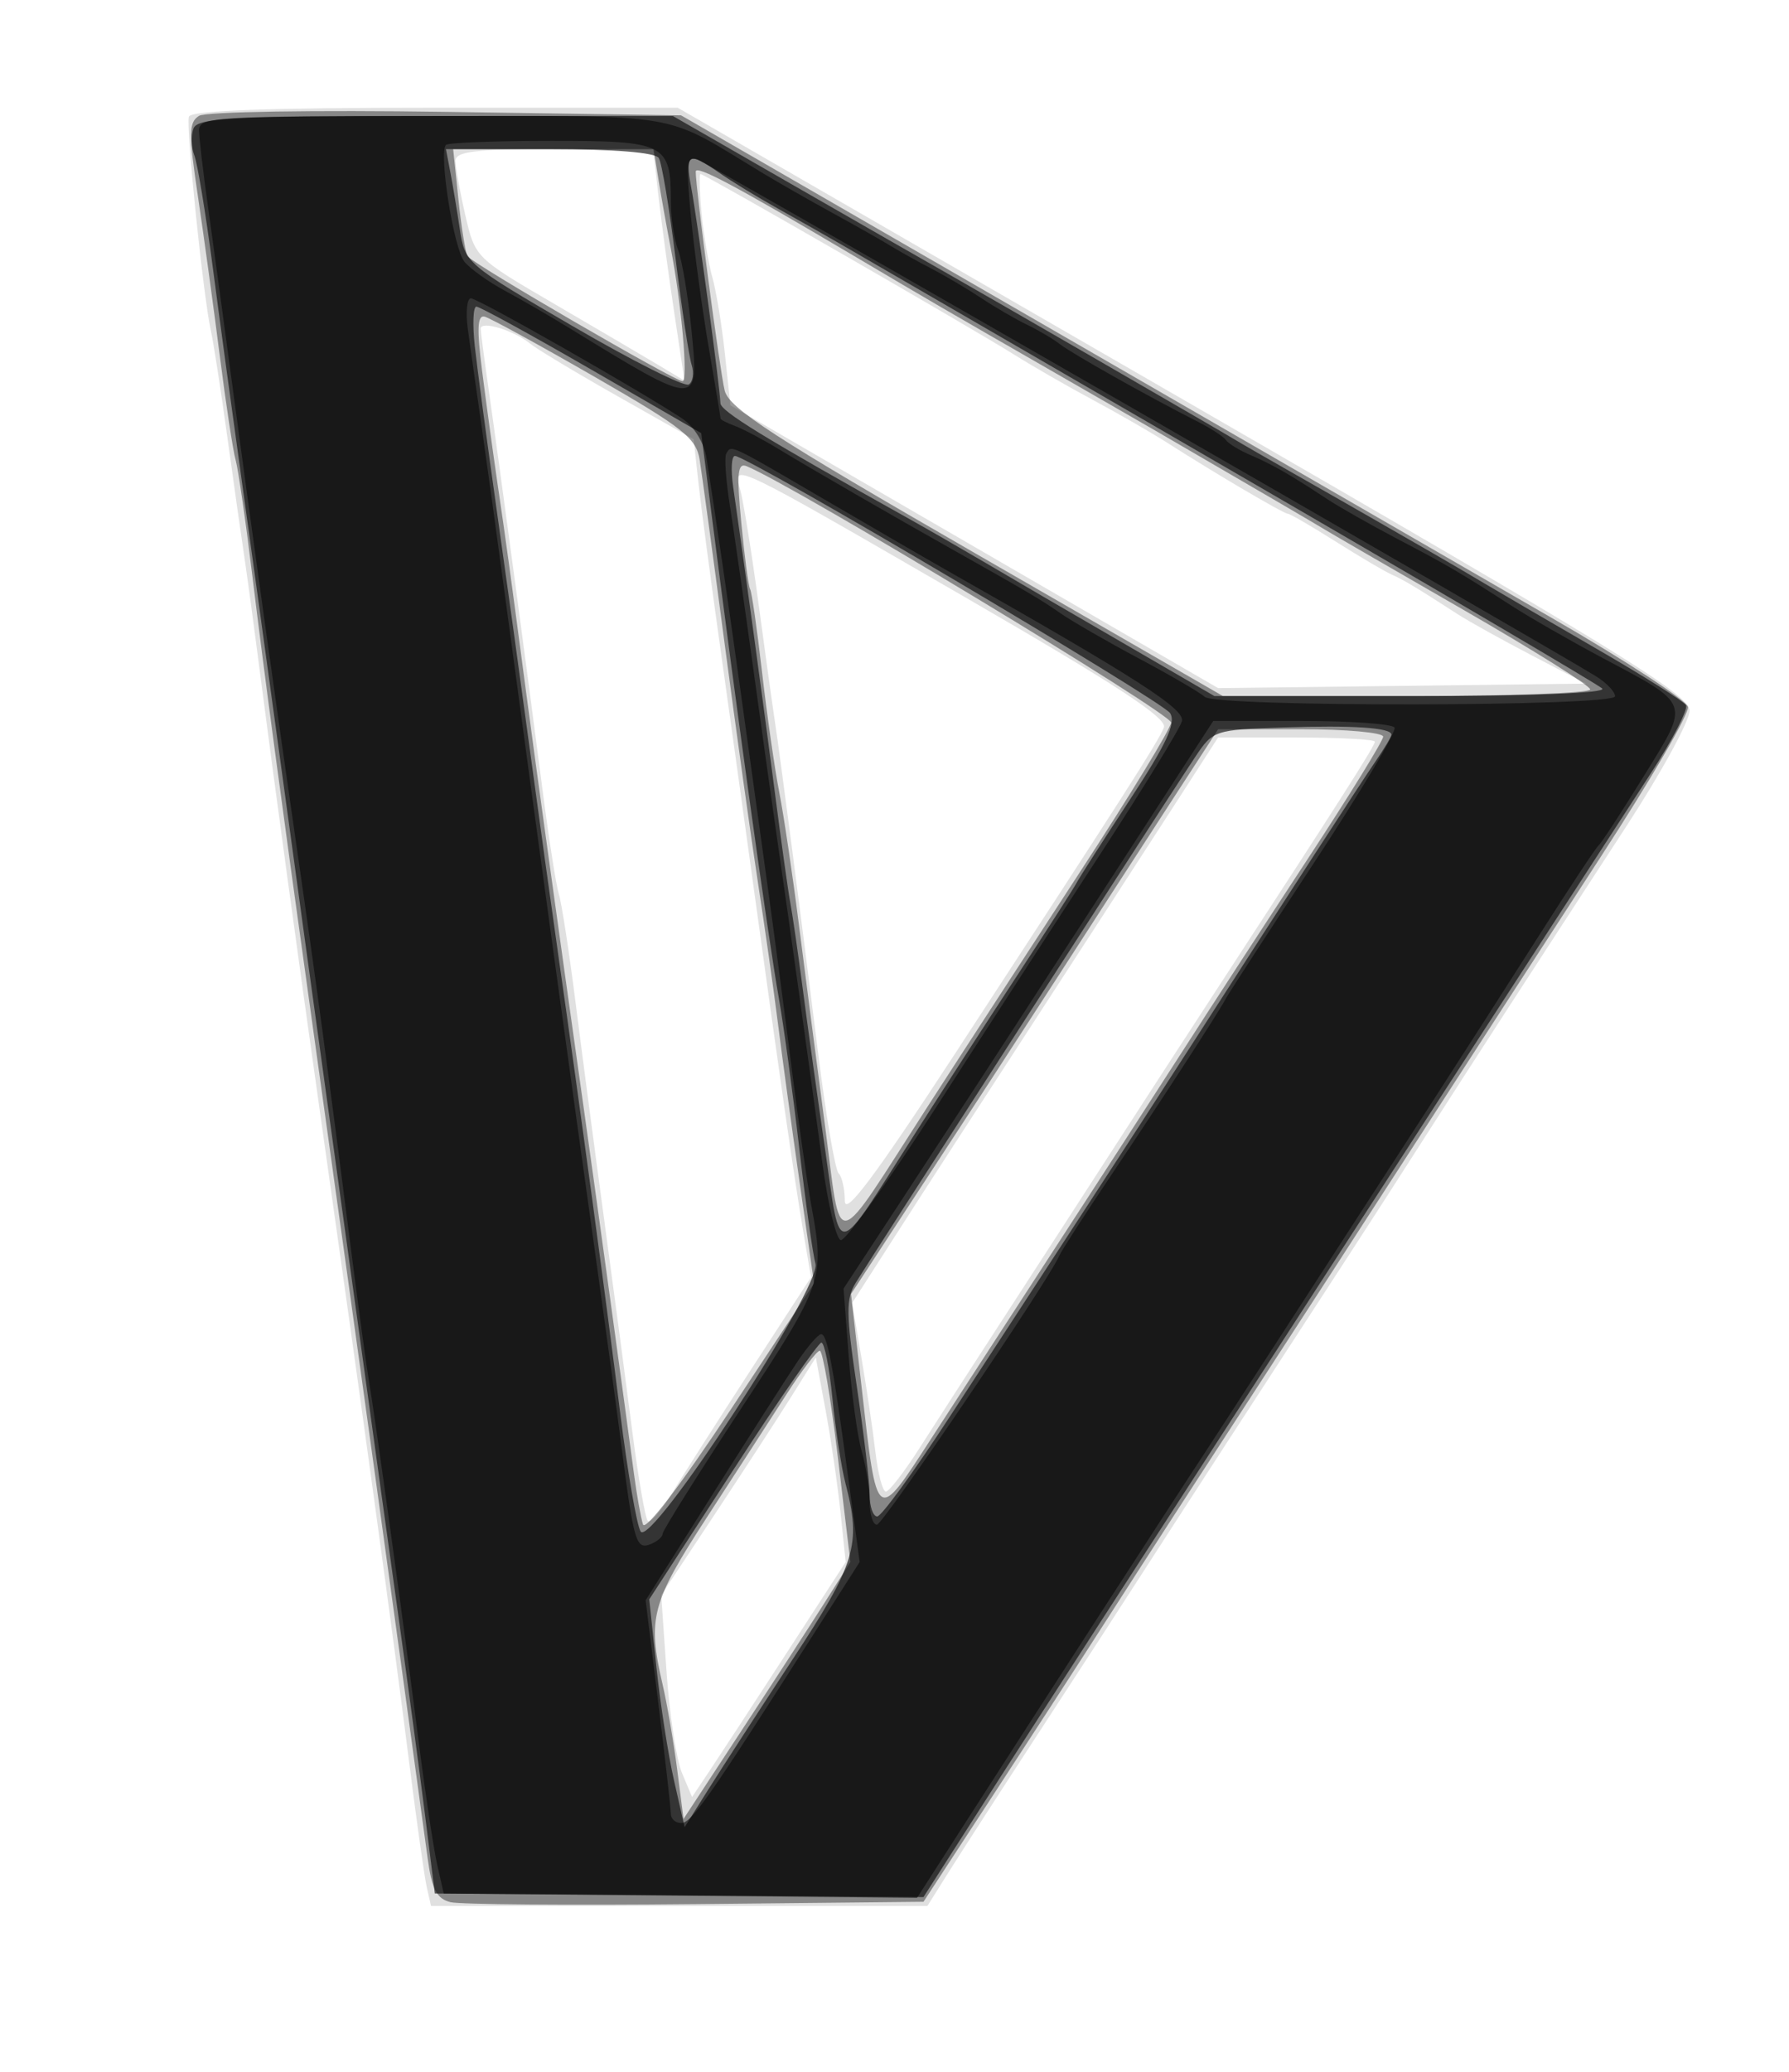 <svg xmlns="http://www.w3.org/2000/svg" width="216" height="250" version="1.1" fill="#000000"><path fill-opacity=".122" d="M 22.808 14.077 C 22.423 15.232, 24.545 35.849, 25.477 40 C 25.785 41.375, 26.689 47.225, 27.485 53 C 28.282 58.775, 29.175 65.075, 29.471 67 C 29.767 68.925, 30.680 75.675, 31.498 82 C 33.098 94.355, 36.196 117.023, 38.605 134 C 43.819 170.746, 47.490 197.506, 49.443 213 C 50.310 219.875, 51.248 226.512, 51.528 227.750 L 52.038 230 82.007 230 L 111.975 230 114.647 225.750 C 116.116 223.412, 121.138 215.650, 125.806 208.500 C 130.474 201.350, 135.737 193.250, 137.502 190.500 C 140.591 185.688, 153.693 165.518, 162.511 152 C 164.843 148.425, 168.907 142.125, 171.543 138 C 176.828 129.729, 184.662 117.646, 196.336 99.757 C 200.551 93.298, 203.998 86.998, 203.996 85.757 C 203.993 83.825, 195.200 78.426, 142.909 48.250 L 81.826 13 52.496 13 C 32.432 13, 23.053 13.340, 22.808 14.077 M 55 19.424 C 55 20.207, 55.532 23.154, 56.183 25.973 C 57.362 31.080, 57.402 31.119, 66.933 36.677 C 72.195 39.744, 77.882 43.084, 79.572 44.099 L 82.644 45.943 81.406 37.722 C 80.724 33.200, 79.872 26.913, 79.512 23.750 L 78.856 18 66.928 18 C 57.276 18, 55 18.272, 55 19.424 M 84.708 25.750 C 84.962 28.363, 85.551 31.850, 86.016 33.500 C 86.482 35.150, 87.160 39.292, 87.524 42.705 L 88.186 48.910 117.629 65.974 L 147.072 83.038 169.286 82.769 L 191.500 82.500 185 79.118 C 181.425 77.257, 177.373 75.007, 175.996 74.118 C 171.002 70.892, 169.473 69.975, 168 69.324 C 167.175 68.959, 164.129 67.162, 161.231 65.330 C 158.332 63.499, 155.752 62, 155.496 62 C 154.994 62, 146.687 57.115, 141 53.476 C 139.075 52.244, 135.025 49.910, 132 48.289 C 128.975 46.668, 124.700 44.210, 122.500 42.826 C 117.526 39.698, 85.042 21, 84.582 21 C 84.397 21, 84.454 23.137, 84.708 25.750 M 58.033 39.683 C 58.051 40.132, 58.516 43.650, 59.068 47.500 C 60.346 56.426, 63.696 81.323, 65.500 95.293 C 66.266 101.230, 67.160 106.929, 67.487 107.958 C 67.813 108.987, 68.727 114.930, 69.516 121.165 C 70.306 127.399, 71.869 139.250, 72.989 147.500 C 74.109 155.750, 75.619 167.112, 76.344 172.748 C 77.069 178.384, 77.912 183.246, 78.217 183.551 C 78.522 183.856, 79.808 182.394, 81.074 180.303 C 82.340 178.211, 86.648 171.469, 90.647 165.319 L 97.918 154.139 96.934 148.319 C 95.911 142.266, 94.143 129.996, 90.981 107 C 89.960 99.575, 88.174 86.750, 87.012 78.500 C 85.851 70.250, 84.642 61.140, 84.327 58.255 L 83.753 53.009 74.627 47.848 C 69.607 45.010, 64.825 42.136, 64 41.462 C 62.023 39.847, 57.991 38.644, 58.033 39.683 M 89.366 59.081 C 89.743 60.412, 90.720 66.450, 91.536 72.500 C 92.351 78.550, 93.257 85.075, 93.548 87 C 94.234 91.534, 96.627 109.868, 98.790 127.175 C 99.731 134.696, 100.838 141.183, 101.250 141.591 C 101.662 141.999, 102.001 143.496, 102.001 144.917 C 102.003 146.806, 105.560 142.062, 115.251 127.244 C 135.629 96.090, 139.901 89.420, 140.526 87.792 C 140.957 86.669, 134.918 82.712, 116.666 72.157 C 88.055 55.612, 88.431 55.792, 89.366 59.081 M 142.385 96.250 C 139.808 100.237, 135.360 107.100, 132.499 111.500 C 115.516 137.622, 111.893 143.210, 107.615 149.873 L 102.882 157.245 104.013 163.873 C 104.636 167.518, 105.395 172.637, 105.700 175.250 C 106.005 177.863, 106.571 180, 106.959 180 C 107.346 180, 109.174 177.637, 111.021 174.750 C 112.867 171.863, 117.596 164.550, 121.529 158.500 C 125.462 152.450, 131.297 143.450, 134.496 138.500 C 137.696 133.550, 143.546 124.550, 147.496 118.500 C 161.644 96.835, 166 90.010, 166 89.509 C 166 89.229, 161.741 89, 156.535 89 L 147.069 89 142.385 96.250 M 95.500 168.601 C 93.850 171.233, 89.650 177.687, 86.166 182.943 L 79.832 192.500 80.479 201.785 C 80.835 206.891, 81.673 212.372, 82.343 213.963 L 83.559 216.857 85.686 213.679 C 86.856 211.930, 91.030 205.550, 94.961 199.500 L 102.109 188.500 101.481 182.500 C 101.136 179.200, 100.323 173.646, 99.676 170.158 L 98.500 163.815 95.500 168.601" stroke="none" fill="#000000" fill-rule="evenodd"/><path fill-opacity=".397" d="M 24.035 13.978 C 22.779 14.754, 22.760 16.076, 23.896 23.688 C 24.618 28.535, 25.810 37.225, 26.544 43 C 27.278 48.775, 28.134 54.400, 28.446 55.500 C 28.758 56.600, 29.668 62.900, 30.469 69.500 C 31.860 80.962, 34 96.943, 37.500 122 C 43.348 163.872, 47.998 197.515, 51.635 224.266 C 52.141 227.994, 52.742 229.145, 54.391 229.547 C 55.551 229.830, 68.875 229.935, 84 229.781 L 111.500 229.500 119.500 217.258 C 123.900 210.524, 130.425 200.455, 134 194.881 C 137.575 189.307, 145 177.839, 150.500 169.397 C 156 160.954, 165.450 146.378, 171.500 137.005 C 177.550 127.632, 187.360 112.491, 193.299 103.357 C 199.239 94.223, 203.964 86.105, 203.799 85.316 C 203.635 84.527, 196.300 79.728, 187.500 74.651 C 178.700 69.574, 151.414 53.833, 126.864 39.670 L 82.229 13.919 53.859 13.500 C 37.993 13.265, 24.848 13.476, 24.035 13.978 M 55.351 24.085 C 55.701 27.432, 56.197 30.510, 56.453 30.924 C 56.981 31.778, 81.464 46, 82.407 46 C 83.109 46, 82.282 36.630, 80.994 30 C 80.514 27.525, 79.848 23.813, 79.515 21.750 L 78.909 18 66.812 18 L 54.715 18 55.351 24.085 M 84 20.715 C 84 22.801, 86.914 44.810, 87.499 47.140 C 88.034 49.271, 93.355 52.722, 117.903 66.861 L 147.660 84 169.830 84 C 182.023 84, 192 83.640, 192 83.199 C 192 82.759, 185.137 78.451, 176.750 73.626 C 168.363 68.802, 160.825 64.440, 160 63.935 C 158.716 63.148, 152.492 59.514, 139.500 51.969 C 137.850 51.011, 132 47.644, 126.500 44.487 C 114.185 37.420, 112.387 36.374, 103 30.819 C 88.687 22.350, 84 19.858, 84 20.715 M 58.201 44.709 C 58.675 48.444, 59.525 54.650, 60.089 58.500 C 61.181 65.944, 61.439 67.824, 63.516 83.500 C 64.800 93.187, 67.163 110.230, 70.517 134 C 72.048 144.855, 75.243 168.097, 76.564 178 C 76.894 180.475, 77.375 183.157, 77.632 183.961 C 77.908 184.824, 82.229 179.174, 88.194 170.149 L 98.290 154.877 96.547 142.688 C 95.589 135.985, 94.410 127.350, 93.926 123.500 C 93.443 119.650, 92.356 112, 91.511 106.500 C 90.666 101, 88.846 87.950, 87.466 77.500 C 86.086 67.050, 84.742 57.150, 84.479 55.500 C 84.059 52.866, 82.515 51.645, 71.838 45.500 C 65.149 41.650, 59.150 38.369, 58.508 38.209 C 57.640 37.994, 57.561 39.667, 58.201 44.709 M 89.503 63.104 C 89.892 67.172, 90.369 70.765, 90.565 71.090 C 90.760 71.414, 91.408 75.914, 92.004 81.090 C 92.599 86.265, 93.537 92.803, 94.087 95.618 C 94.637 98.433, 95.706 105.633, 96.462 111.618 C 97.218 117.603, 98.636 128.517, 99.612 135.871 C 101.670 151.377, 100.323 151.650, 112.128 133.335 C 116.324 126.826, 124.603 114.086, 130.527 105.024 C 136.451 95.962, 141.343 87.942, 141.399 87.201 C 141.479 86.140, 95.879 58.612, 90.149 56.262 C 89.049 55.811, 88.929 57.087, 89.503 63.104 M 140.420 98.250 C 136.757 103.888, 130.777 113.123, 127.130 118.773 C 123.484 124.423, 116.506 135.146, 111.625 142.601 L 102.751 156.156 104.020 167.328 C 105.920 184.054, 105.739 183.924, 112.521 173.467 C 115.720 168.535, 122.441 158.200, 127.456 150.500 C 132.472 142.800, 139.259 132.324, 142.538 127.221 C 145.817 122.117, 152.662 111.609, 157.750 103.869 C 162.838 96.130, 167 89.393, 167 88.899 C 167 88.404, 162.518 88, 157.040 88 L 147.080 88 140.420 98.250 M 94.966 168.250 C 93.111 171.137, 88.761 177.860, 85.297 183.189 C 78.659 193.402, 78.151 195.322, 79.992 203.236 C 80.537 205.581, 81.331 210.200, 81.756 213.500 L 82.528 219.500 89.427 209 C 93.222 203.225, 97.755 196.250, 99.500 193.500 L 102.673 188.500 101.149 175.750 C 100.311 168.738, 99.335 163, 98.981 163 C 98.627 163, 96.820 165.363, 94.966 168.250" stroke="none" fill="#000000" fill-rule="evenodd"/><path fill-opacity=".615" d="M 23.362 15.500 C 23.045 16.325, 23.092 17.788, 23.465 18.750 C 23.839 19.712, 24.824 25.675, 25.655 32 C 26.485 38.325, 28.013 49.575, 29.050 57 C 30.086 64.425, 31.825 77.025, 32.914 85 C 35.370 102.989, 38.541 126.017, 40.557 140.500 C 41.399 146.550, 42.968 157.912, 44.044 165.750 C 45.120 173.588, 46.929 186.637, 48.064 194.750 C 49.199 202.863, 50.662 213.775, 51.314 219 L 52.500 228.500 82 228.716 L 111.500 228.933 116.123 221.716 C 122.249 212.152, 129.874 200.344, 140.155 184.500 C 144.795 177.350, 152.170 165.975, 156.545 159.222 C 171.088 136.776, 179.625 123.616, 187.179 112 C 191.292 105.675, 196.781 97.229, 199.376 93.231 C 201.971 89.233, 203.852 85.570, 203.557 85.092 C 203.261 84.613, 198.458 81.584, 192.884 78.361 C 187.309 75.137, 181.117 71.530, 179.124 70.344 C 177.131 69.158, 174.375 67.544, 173 66.757 C 171.625 65.970, 168.700 64.290, 166.500 63.023 C 164.300 61.757, 159.800 59.188, 156.500 57.316 C 153.200 55.443, 149.825 53.499, 149 52.996 C 147.206 51.901, 118.987 35.605, 114 32.783 C 112.075 31.694, 103.918 27.022, 95.872 22.401 L 81.245 14 52.591 14 C 28.043 14, 23.855 14.215, 23.362 15.500 M 54.367 20.750 C 54.656 22.262, 55.174 25.366, 55.517 27.646 C 56.134 31.750, 56.270 31.866, 69.187 39.383 C 76.362 43.558, 82.649 46.717, 83.157 46.403 C 83.665 46.089, 83.821 45.012, 83.503 44.010 C 83.185 43.008, 82.312 37.226, 81.563 31.162 C 80.814 25.097, 79.904 19.654, 79.542 19.067 C 79.131 18.403, 74.157 18, 66.362 18 L 53.841 18 54.367 20.750 M 83.448 22.576 C 84.202 26.594, 86.950 46.877, 86.980 48.645 C 86.997 49.627, 92.176 52.799, 110 62.745 C 111.925 63.819, 115.975 66.150, 119 67.926 C 125.486 71.734, 124.894 71.389, 137.065 78.450 L 146.629 84 170.515 84 C 184.937 84, 194.024 83.639, 193.450 83.088 C 192.928 82.586, 172.925 70.838, 149 56.981 C 125.075 43.124, 103.925 30.871, 102 29.752 C 100.075 28.633, 96.475 26.592, 94 25.216 C 91.525 23.840, 88.306 21.878, 86.846 20.857 C 83.140 18.264, 82.683 18.496, 83.448 22.576 M 57.322 41.750 C 57.606 44.362, 58.794 53.250, 59.963 61.500 C 61.133 69.750, 62.939 82.800, 63.978 90.500 C 65.017 98.200, 66.576 109.450, 67.441 115.500 C 70.068 133.852, 73.168 156.776, 74.879 170.500 C 75.771 177.650, 76.884 184.094, 77.353 184.821 C 78.617 186.779, 99.234 155.208, 98.459 152.500 C 98.144 151.400, 97.260 145.100, 96.494 138.500 C 95.728 131.900, 94.625 123.800, 94.043 120.500 C 92.714 112.970, 88.917 85.652, 85.827 61.384 L 84.666 52.269 71.447 44.634 C 64.176 40.435, 57.908 37, 57.517 37 C 57.127 37, 57.039 39.138, 57.322 41.750 M 88.520 58.750 C 89.822 67.722, 92.228 85.347, 93.537 95.500 C 94.317 101.550, 95.168 107.625, 95.428 109 C 95.688 110.375, 96.370 115.100, 96.945 119.500 C 97.519 123.900, 98.736 132.638, 99.650 138.917 C 101.567 152.099, 100.602 152.285, 110.453 136.836 C 113.727 131.701, 119.352 123.002, 122.953 117.504 C 126.554 112.007, 129.728 107.057, 130.008 106.504 C 130.287 105.952, 133.156 101.478, 136.384 96.563 C 140.845 89.770, 142.019 87.250, 141.277 86.063 C 140.360 84.596, 90.385 55.070, 88.738 55.022 C 88.319 55.010, 88.221 56.688, 88.520 58.750 M 154.995 87.785 C 146.656 88.065, 146.448 88.133, 144.349 91.285 C 143.171 93.053, 138.718 99.900, 134.453 106.500 C 130.188 113.100, 124.808 121.425, 122.498 125 C 110.974 142.833, 104.614 152.715, 103.336 154.772 C 102.117 156.736, 102.134 158.454, 103.462 167.401 C 104.308 173.096, 105 178.936, 105 180.378 C 105 181.820, 105.412 183, 105.915 183 C 106.418 183, 110.356 177.589, 114.665 170.976 C 118.974 164.363, 126.100 153.438, 130.500 146.698 C 134.900 139.958, 140.953 130.631, 143.951 125.972 C 155.554 107.939, 164.350 94.387, 166.136 91.790 C 167.161 90.300, 168 88.890, 168 88.657 C 168 87.817, 163.344 87.505, 154.995 87.785 M 88.445 177.523 L 78.389 193.002 79.246 201.124 C 79.717 205.592, 80.678 211.779, 81.381 214.873 L 82.659 220.500 85.487 216 C 87.042 213.525, 91.619 206.466, 95.657 200.313 C 103.351 188.591, 104.007 186.416, 102.079 179 C 101.579 177.075, 100.870 172.463, 100.505 168.750 C 100.140 165.037, 99.539 162.010, 99.170 162.022 C 98.802 162.035, 93.975 169.010, 88.445 177.523" stroke="none" fill="#000000" fill-rule="evenodd"/><path fill-opacity=".538" d="M 24.033 15.750 C 24.051 16.712, 24.510 20.650, 25.053 24.500 C 25.596 28.350, 26.946 38.250, 28.052 46.500 C 30.531 64.991, 33.334 85.088, 36.003 103.500 C 38.127 118.153, 39.739 130.100, 42.409 151 C 43.288 157.875, 44.239 164.850, 44.523 166.500 C 45.272 170.861, 48.831 196.638, 50.528 210 C 51.331 216.325, 52.345 223.075, 52.781 225 L 53.574 228.500 82.148 228.765 L 110.721 229.030 116.035 220.765 C 124.753 207.207, 142.224 180.226, 145.024 176 C 146.226 174.185, 162.001 149.865, 172.266 134 C 176.358 127.675, 182.571 118, 186.071 112.500 C 189.571 107, 192.701 102.275, 193.027 102 C 193.353 101.725, 195.796 97.982, 198.456 93.682 C 204.068 84.609, 204.249 85.128, 193.500 79.404 C 189.650 77.354, 184.693 74.511, 182.484 73.088 C 176.193 69.035, 174.883 68.268, 168.686 65.017 C 165.489 63.339, 161.664 61.168, 160.186 60.193 C 155.769 57.277, 153.633 56.052, 151.020 54.935 C 149.657 54.352, 148.307 53.530, 148.020 53.109 C 147.734 52.688, 146.150 51.660, 144.500 50.825 C 138.747 47.914, 129.489 42.711, 128 41.553 C 127.175 40.912, 125.375 39.845, 124 39.183 C 122.625 38.521, 120.150 37.083, 118.500 35.987 C 116.850 34.892, 114.150 33.295, 112.500 32.438 C 110.850 31.581, 108.600 30.328, 107.500 29.653 C 106.400 28.978, 103.250 27.195, 100.500 25.689 C 97.750 24.184, 93.925 22, 92 20.836 C 79.745 13.430, 83.075 14, 52.058 14 C 25.990 14, 24.002 14.124, 24.033 15.750 M 53.848 17.485 C 52.942 18.391, 54.780 30.030, 56.076 31.592 C 56.786 32.447, 58.971 34.011, 60.933 35.068 C 62.895 36.124, 66.300 38.092, 68.500 39.441 C 84.510 49.258, 84.429 49.256, 83.478 39.750 C 83.079 35.763, 82.359 31.458, 81.877 30.185 C 81.394 28.912, 81 26.295, 81 24.369 C 81 17.315, 80.386 17, 66.631 17 C 59.868 17, 54.115 17.218, 53.848 17.485 M 83.417 26.087 C 83.806 30.164, 84.771 37.271, 85.562 41.881 C 86.353 46.491, 87 50.376, 87 50.514 C 87 50.653, 87.787 51.055, 88.750 51.407 C 89.713 51.760, 92.143 53.050, 94.152 54.274 C 97.614 56.384, 107.661 62.188, 114.750 66.173 C 124.026 71.387, 125.698 72.373, 128 73.981 C 129.375 74.942, 133.650 77.406, 137.500 79.458 C 141.350 81.509, 144.928 83.595, 145.450 84.093 C 146.765 85.348, 195 85.280, 195 84.023 C 195 83.486, 193.988 82.416, 192.750 81.645 C 187.282 78.240, 85.599 19.783, 84.233 19.259 C 82.915 18.754, 82.805 19.676, 83.417 26.087 M 56.489 39.750 C 56.770 41.813, 57.488 46.875, 58.084 51 C 58.680 55.125, 59.987 64.575, 60.988 72 C 65.036 102.014, 68.658 128.401, 72.038 152.500 C 73.118 160.200, 74.465 170.100, 75.031 174.500 C 76.520 186.076, 76.796 187.016, 78.510 186.358 C 79.330 186.043, 80 185.475, 80 185.096 C 80 184.716, 84.274 177.902, 89.499 169.953 C 99.401 154.885, 99.588 154.347, 97.962 145.500 C 97.457 142.750, 96.392 135.325, 95.595 129 C 94.799 122.675, 93.429 112.325, 92.551 106 C 91.672 99.675, 90.299 89.775, 89.499 84 C 88.046 73.511, 86.267 61.344, 85.303 55.297 C 84.994 53.361, 83.800 51.444, 82.284 50.450 C 76.846 46.887, 57.690 36, 56.859 36 C 56.373 36, 56.207 37.688, 56.489 39.750 M 87.684 54.750 C 87.446 55.163, 87.642 57.975, 88.121 61 C 88.600 64.025, 89.892 73.025, 90.992 81 C 92.092 88.975, 93.419 98.425, 93.940 102 C 95.250 110.975, 97.866 129.720, 99.302 140.422 C 99.961 145.329, 100.950 149.481, 101.500 149.649 C 102.050 149.818, 107.206 142.653, 112.959 133.728 C 118.711 124.802, 127.663 111, 132.853 103.056 C 138.043 95.112, 142.475 87.901, 142.702 87.033 C 143.086 85.564, 137.367 81.896, 114.352 68.851 C 112.071 67.558, 105.389 63.688, 99.503 60.250 C 87.881 53.462, 88.313 53.663, 87.684 54.750 M 140.993 95.465 C 125.471 119.387, 115.585 134.572, 109.069 144.500 L 101.850 155.500 102.470 163.664 C 102.811 168.155, 103.520 173.327, 104.045 175.158 C 104.570 176.989, 105 179.727, 105 181.243 C 105 182.760, 105.392 184, 105.870 184 C 106.616 184, 126.748 154.324, 127.915 151.503 C 128.143 150.951, 130.900 146.675, 134.041 142 C 140.331 132.638, 147.205 122.057, 148.008 120.500 C 148.292 119.950, 153.101 112.547, 158.697 104.049 C 164.292 95.551, 168.647 88.238, 168.376 87.799 C 168.104 87.360, 163.068 87, 157.184 87 L 146.486 87 140.993 95.465 M 96.325 164.257 C 95.129 166.041, 90.506 173.263, 86.052 180.307 L 77.954 193.114 79.477 205.470 C 80.315 212.266, 81 218.315, 81 218.913 C 81 219.511, 81.563 219.998, 82.250 219.995 C 83.476 219.990, 85.497 217.116, 97.719 198 L 103.793 188.500 102.438 178.500 C 100.548 164.546, 99.879 160.999, 99.141 161.007 C 98.788 161.011, 97.521 162.473, 96.325 164.257" stroke="none" fill="#000000" fill-rule="evenodd"/></svg>